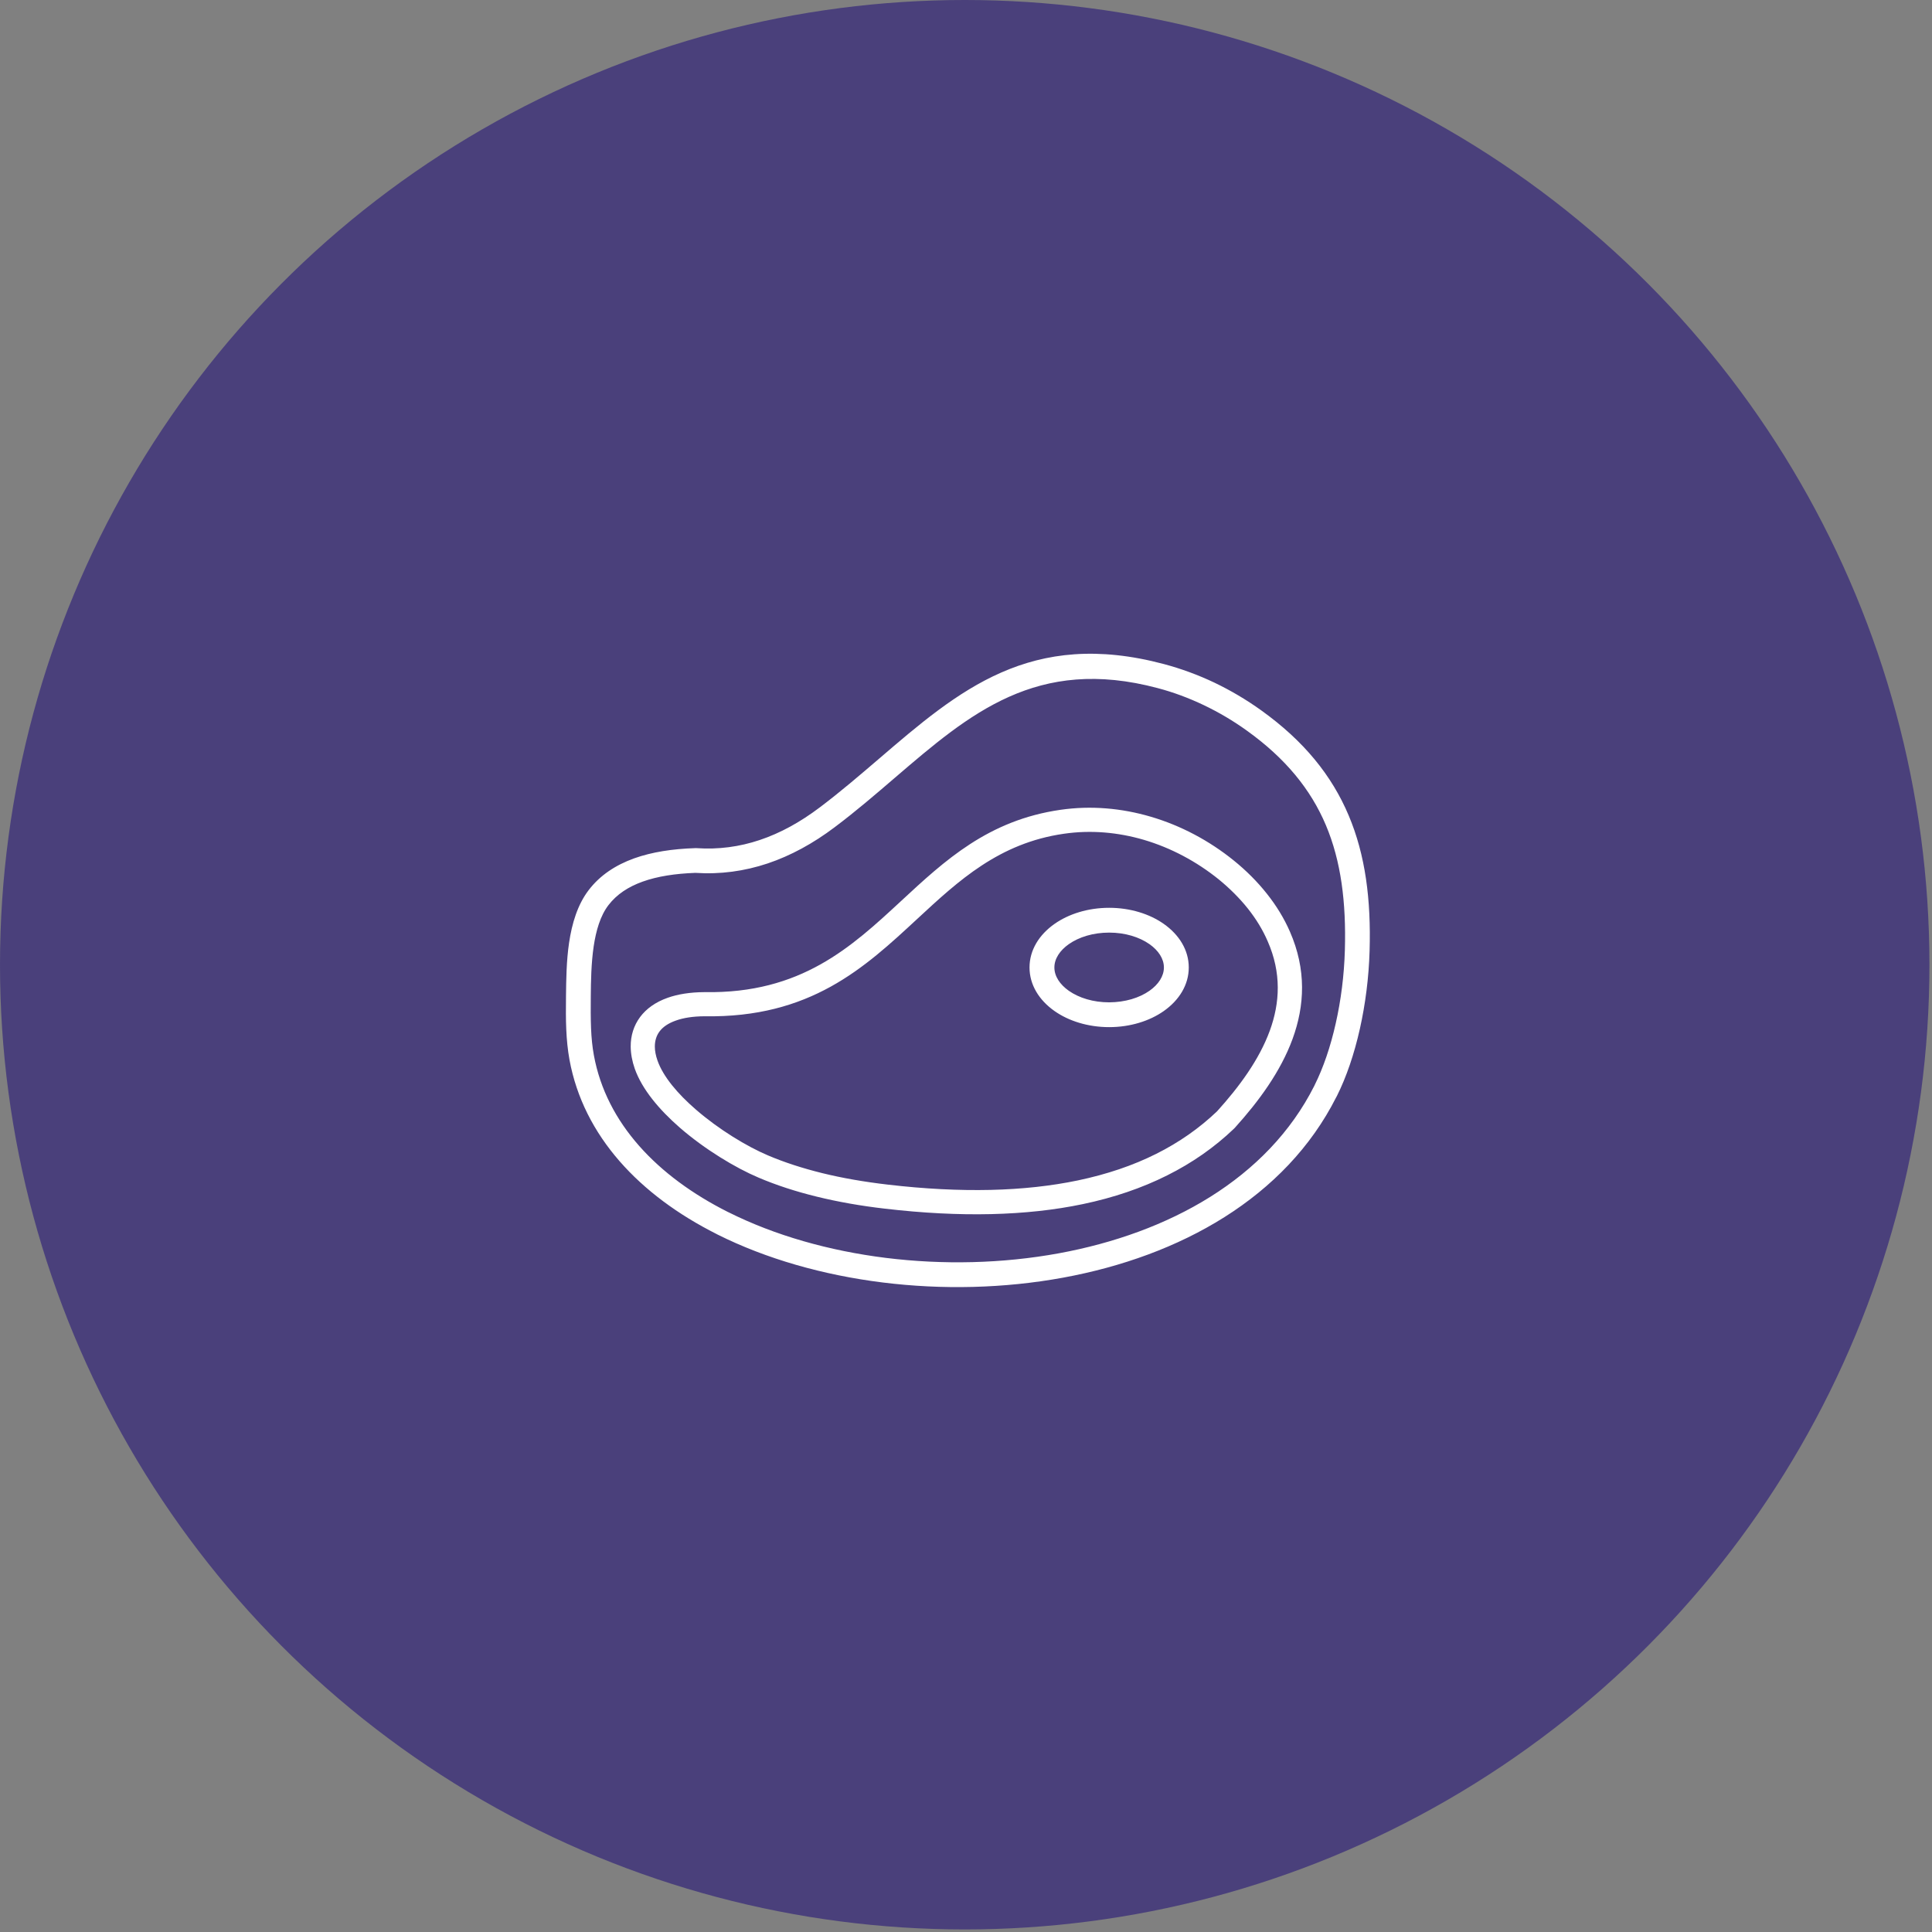<svg width="198" height="198" viewBox="0 0 198 198" fill="none" xmlns="http://www.w3.org/2000/svg">
<rect x="0" y="0" width="198" height="198" fill="#808080" stroke="none"/>
<circle cx="98.869" cy="98.869" r="98.869" fill="#342679" fill-opacity="0.7"/>
<g clip-path="url(#clip0_2019_3375)">
<path d="M126.443 88.188C127.704 89.207 128.857 90.354 129.842 91.601C130.801 92.808 131.599 94.108 132.196 95.476C133.899 99.372 133.718 103.059 132.464 106.486C131.244 109.811 129.018 112.855 126.55 115.584C126.517 115.618 126.483 115.651 126.45 115.685C124.465 117.582 122.185 119.178 119.604 120.465C117.023 121.759 114.146 122.738 110.975 123.402C108.098 124.006 104.96 124.348 101.568 124.428C98.189 124.508 94.568 124.321 90.706 123.871C88.198 123.583 85.865 123.167 83.706 122.638C81.54 122.108 79.549 121.458 77.739 120.687C75.378 119.688 72.234 117.797 69.659 115.557C67.561 113.727 65.797 111.635 65.053 109.523C64.785 108.759 64.644 107.994 64.637 107.263C64.63 106.144 64.946 105.111 65.603 104.226C66.24 103.375 67.178 102.697 68.432 102.255C69.458 101.893 70.712 101.685 72.207 101.678H72.234C82.09 101.846 87.253 97.058 92.342 92.345C96.841 88.174 101.279 84.058 108.688 82.992C111.813 82.542 114.951 82.824 117.921 83.696C121.012 84.601 123.922 86.15 126.443 88.188ZM119.296 68.06C121.072 68.536 122.802 69.173 124.452 69.957C126.121 70.755 127.73 71.707 129.246 72.793C133.631 75.938 136.487 79.472 138.217 83.568C139.933 87.625 140.517 92.191 140.362 97.441C140.282 100.203 139.927 102.925 139.37 105.42C138.787 108.034 137.975 110.401 137.01 112.326C136.99 112.359 136.97 112.399 136.95 112.433C131.74 122.758 120.938 128.739 108.963 130.938C102.902 132.051 96.546 132.192 90.465 131.435C84.363 130.677 78.523 129.014 73.535 126.52C73.501 126.5 73.468 126.486 73.434 126.466C65.576 122.51 59.803 116.463 58.361 108.598C58.18 107.592 58.08 106.573 58.033 105.487C57.986 104.447 57.993 103.321 58.006 102.067C58.026 100.418 58.046 98.48 58.321 96.623C58.616 94.631 59.193 92.707 60.333 91.219C61.492 89.703 63.082 88.657 64.993 87.967C66.816 87.316 68.928 86.995 71.255 86.921C71.295 86.921 71.335 86.921 71.382 86.921C73.622 87.075 75.781 86.787 77.859 86.089C79.965 85.385 82.01 84.259 84.008 82.75C86.153 81.134 88.138 79.425 90.082 77.762C98.249 70.755 105.624 64.419 119.296 68.06ZM123.352 72.257C121.83 71.533 120.254 70.943 118.645 70.52C106.261 67.222 99.369 73.142 91.738 79.686C89.754 81.389 87.722 83.139 85.543 84.775C83.33 86.445 81.044 87.692 78.671 88.49C76.284 89.287 73.816 89.623 71.262 89.455C69.217 89.529 67.386 89.804 65.857 90.354C64.396 90.877 63.209 91.654 62.358 92.761C61.519 93.854 61.084 95.376 60.842 96.992C60.587 98.735 60.56 100.552 60.547 102.087C60.534 103.287 60.534 104.367 60.574 105.386C60.614 106.358 60.701 107.263 60.862 108.142C62.143 115.148 67.4 120.586 74.594 124.207C74.627 124.22 74.654 124.234 74.681 124.247C79.415 126.614 84.966 128.189 90.786 128.914C96.633 129.638 102.728 129.504 108.514 128.444C119.772 126.379 129.889 120.821 134.697 111.28C134.71 111.253 134.724 111.226 134.737 111.192C135.615 109.436 136.36 107.263 136.896 104.863C137.426 102.516 137.754 99.962 137.828 97.374C137.969 92.472 137.439 88.248 135.877 84.554C134.328 80.9 131.747 77.715 127.757 74.859C126.396 73.88 124.914 73.001 123.352 72.257ZM121.83 99.15C121.83 100.927 120.851 102.503 119.269 103.616C117.821 104.635 115.836 105.265 113.67 105.265C111.504 105.265 109.52 104.635 108.072 103.616C106.489 102.503 105.51 100.927 105.51 99.15C105.51 97.374 106.489 95.798 108.072 94.685C109.52 93.666 111.504 93.036 113.67 93.036C115.836 93.036 117.821 93.666 119.269 94.685C120.851 95.798 121.83 97.374 121.83 99.15ZM117.807 101.537C118.719 100.894 119.282 100.049 119.282 99.15C119.282 98.252 118.719 97.407 117.807 96.763C116.768 96.033 115.306 95.577 113.67 95.577C112.034 95.577 110.573 96.033 109.533 96.763C108.621 97.407 108.058 98.252 108.058 99.15C108.058 100.049 108.621 100.894 109.533 101.537C110.573 102.268 112.034 102.724 113.67 102.724C115.306 102.717 116.768 102.268 117.807 101.537ZM127.898 93.129C127.033 92.043 126.014 91.031 124.888 90.112C122.615 88.282 120 86.887 117.224 86.069C114.589 85.298 111.806 85.043 109.037 85.446C102.393 86.398 98.236 90.253 94.025 94.155C88.574 99.211 83.042 104.333 72.2 104.152C71.013 104.159 70.035 104.313 69.257 104.595C68.479 104.87 67.929 105.252 67.587 105.715C67.266 106.144 67.111 106.673 67.111 107.257C67.111 107.699 67.205 108.182 67.386 108.698C67.976 110.361 69.471 112.111 71.288 113.687C73.675 115.765 76.552 117.495 78.697 118.407C80.38 119.124 82.244 119.728 84.282 120.231C86.328 120.734 88.56 121.122 90.981 121.404C94.762 121.847 98.269 122.021 101.514 121.947C104.739 121.873 107.723 121.545 110.465 120.975C113.436 120.351 116.111 119.446 118.491 118.253C120.838 117.079 122.916 115.624 124.727 113.895C127.006 111.38 129.045 108.604 130.131 105.641C131.183 102.771 131.338 99.694 129.916 96.462C129.407 95.282 128.723 94.169 127.898 93.129Z" fill="white"/>
</g>
<defs>
<clipPath id="clip0_2019_3375">
<rect width="82.39" height="64.91" fill="white" transform="translate(58 67)"/>
</clipPath>
</defs>
</svg>
